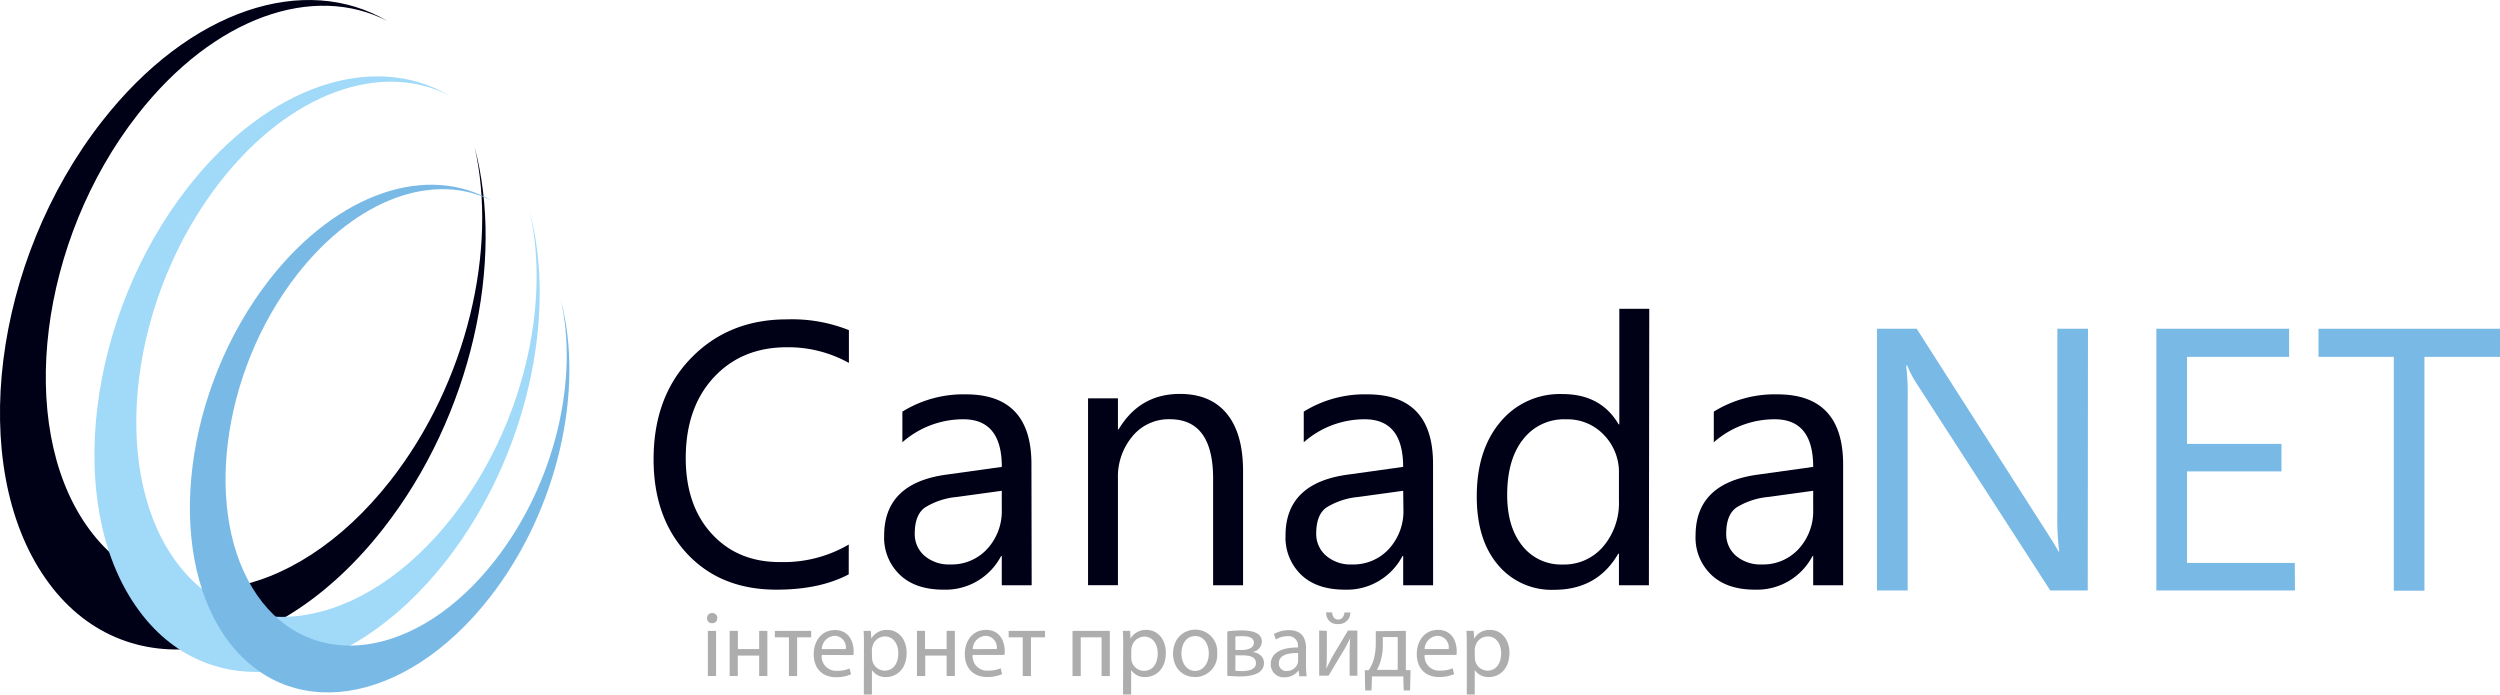 <svg xmlns="http://www.w3.org/2000/svg" viewBox="0 0 533.48 148.21"><defs><style>.cls-1,.cls-4{fill:#000017;}.cls-1,.cls-2,.cls-3{fill-rule:evenodd;}.cls-2{fill:#a1daf8;}.cls-3,.cls-5{fill:#79b9e6;}.cls-6{fill:#adadad;}</style></defs><g id="Шар_2" data-name="Шар 2"><g id="Layer_1" data-name="Layer 1"><path class="cls-1" d="M9.62,123.31c16.59,24,49,19.21,72.25-10.62,18.75-24,25.94-56.93,19.39-81.37,5,21.75-1.55,50.25-17.91,71.19-21,26.81-50,31.09-64.94,9.54S8.41,51.3,29.34,24.49C45.7,3.55,67-3.64,82.67,4.49c-17.54-10.36-42.15-2.6-60.9,21.4C-1.55,55.71-7,99.34,9.62,123.31Z"/><path class="cls-2" d="M29,129.37c15.21,22,44.87,17.62,66.24-9.74C112.39,97.63,119,67.44,113,45c4.6,19.93-1.42,46.07-16.42,65.27C77.34,134.88,50.68,138.8,37,119.05S27.82,63.34,47,38.76C62,19.56,81.55,13,95.91,20.41,79.82,10.92,57.26,18,40.07,40,18.72,67.39,13.73,107.39,29,129.37Z"/><path class="cls-3" d="M48,135.82c13,18.74,38.27,15,56.49-8.3,14.66-18.76,20.28-44.51,15.16-63.61,3.92,17-1.21,39.28-14,55.65-16.38,21-39.11,24.3-50.77,7.46s-7.83-47.49,8.54-68.46c12.79-16.37,29.46-22,41.7-15.64-13.72-8.1-32.95-2-47.61,16.73C39.33,83,35.07,117.08,48,135.82Z"/><path class="cls-4" d="M181.11,122.56q-6.18,3.27-15.41,3.27-11.91,0-19.07-7.67T139.47,98q0-13.4,8.05-21.64T168,68.15a32.66,32.66,0,0,1,13.15,2.3v7a26.59,26.59,0,0,0-13.23-3.35q-9.62,0-15.59,6.42t-6,17.17q0,10.19,5.58,16.25t14.65,6a27.53,27.53,0,0,0,14.56-3.74Z"/><path class="cls-4" d="M220.15,124.89h-6.38v-6.23h-.15a13.36,13.36,0,0,1-12.26,7.17q-6,0-9.32-3.16a10.93,10.93,0,0,1-3.37-8.37q0-11.16,13.16-13l11.95-1.67q0-10.16-8.22-10.16a19.59,19.59,0,0,0-13,4.91V87.84a24.72,24.72,0,0,1,13.54-3.69q14,0,14,14.87Zm-6.38-20.16-9.62,1.32a15.53,15.53,0,0,0-6.69,2.2c-1.51,1-2.26,2.92-2.26,5.59a6.1,6.1,0,0,0,2.08,4.76,8.07,8.07,0,0,0,5.55,1.85,10.27,10.27,0,0,0,7.84-3.32,11.88,11.88,0,0,0,3.1-8.43Z"/><path class="cls-4" d="M265.26,124.89h-6.39V102.15q0-12.69-9.26-12.69a10,10,0,0,0-7.92,3.6,13.37,13.37,0,0,0-3.13,9.09v22.73h-6.38V85h6.38v6.61h.15q4.53-7.56,13.08-7.55,6.54,0,10,4.22t3.47,12.21Z"/><path class="cls-4" d="M305.81,124.89h-6.38v-6.23h-.16A13.36,13.36,0,0,1,287,125.83q-6,0-9.32-3.16a11,11,0,0,1-3.36-8.37q0-11.16,13.15-13l11.95-1.67q0-10.16-8.21-10.16a19.59,19.59,0,0,0-13,4.91V87.84a24.63,24.63,0,0,1,13.54-3.69q14.07,0,14.05,14.87Zm-6.38-20.16-9.61,1.32a15.66,15.66,0,0,0-6.7,2.2c-1.5,1-2.25,2.92-2.25,5.59A6.1,6.1,0,0,0,283,118.6a8,8,0,0,0,5.54,1.85,10.27,10.27,0,0,0,7.85-3.32,11.92,11.92,0,0,0,3.09-8.43Z"/><path class="cls-4" d="M351.86,124.89h-6.39v-6.74h-.15q-4.44,7.71-13.7,7.71a14.91,14.91,0,0,1-12-5.36q-4.5-5.34-4.49-14.57,0-9.89,5-15.84a16.43,16.43,0,0,1,13.27-6q8.22,0,12,6.46h.15V65.89h6.39Zm-6.39-18V101a11.36,11.36,0,0,0-3.19-8.17,10.67,10.67,0,0,0-8.09-3.35A11,11,0,0,0,325,93.77q-3.37,4.26-3.38,11.82,0,6.87,3.22,10.87a10.51,10.51,0,0,0,8.62,4,10.91,10.91,0,0,0,8.66-3.85,14.35,14.35,0,0,0,3.35-9.74Z"/><path class="cls-4" d="M393.31,124.89h-6.39v-6.23h-.15a13.36,13.36,0,0,1-12.26,7.17q-6,0-9.32-3.16a10.93,10.93,0,0,1-3.37-8.37q0-11.16,13.16-13l11.94-1.67q0-10.16-8.21-10.16a19.59,19.59,0,0,0-13,4.91V87.84a24.67,24.67,0,0,1,13.55-3.69q14,0,14.05,14.87Zm-6.39-20.16-9.61,1.32a15.53,15.53,0,0,0-6.69,2.2c-1.51,1-2.26,2.92-2.26,5.59a6.1,6.1,0,0,0,2.08,4.76,8.07,8.07,0,0,0,5.55,1.85,10.27,10.27,0,0,0,7.84-3.32,11.92,11.92,0,0,0,3.09-8.43Z"/><path class="cls-5" d="M445.51,126h-8L408.78,81.51A19.91,19.91,0,0,1,407,78h-.23a56,56,0,0,1,.31,7.66V126h-6.55V70.15H409L437,113.94c1.17,1.82,1.92,3.06,2.26,3.74h.15a59.47,59.47,0,0,1-.39-8.22V70.15h6.54Z"/><path class="cls-5" d="M489.73,126H460.15V70.15h28.33v6H466.69V94.72h20.16v5.87H466.69v19.54h23Z"/><path class="cls-5" d="M533.48,76.15H517.36v49.9h-6.54V76.15H494.75v-6h38.73Z"/><path class="cls-6" d="M153.05,131.91a1,1,0,0,1-.92,1.07,1.2,1.2,0,0,1-.19,0,1,1,0,0,1-1.06-.94v-.13a1.07,1.07,0,0,1,1-1.1H152a1.07,1.07,0,0,1,1.08,1A.2.2,0,0,1,153.05,131.91Zm-2,12.35v-9.64h1.75v9.64Z"/><path class="cls-6" d="M157.46,134.62v3.88H162v-3.88h1.75v9.64H162V139.9h-4.56v4.36H155.7v-9.64Z"/><path class="cls-6" d="M173.1,134.62V136h-3v8.27h-1.75V136h-3v-1.37Z"/><path class="cls-6" d="M175.35,139.76a3.09,3.09,0,0,0,2.77,3.38,4.21,4.21,0,0,0,.5,0,6.25,6.25,0,0,0,2.67-.5l.32,1.25a7.94,7.94,0,0,1-3.23.62c-3,0-4.74-2-4.74-4.88s1.71-5.18,4.52-5.18c3.17,0,4,2.75,4,4.52a3.78,3.78,0,0,1-.06.82Zm5.14-1.26a2.49,2.49,0,0,0-2.12-2.81l-.31,0a2.89,2.89,0,0,0-2.69,2.83Z"/><path class="cls-6" d="M184.36,137.77c0-1.24,0-2.24-.08-3.15h1.55l.1,1.65h0a3.76,3.76,0,0,1,3.43-1.85c2.35,0,4.11,2,4.11,4.88,0,3.47-2.14,5.18-4.41,5.18a3.43,3.43,0,0,1-3-1.51h0v5.24h-1.73Zm1.73,2.57a2.73,2.73,0,0,0,2.67,2.77h0c1.86,0,2.93-1.52,2.93-3.73,0-1.91-1-3.57-2.87-3.57a2.77,2.77,0,0,0-2.65,2.15,3.2,3.2,0,0,0-.12.7Z"/><path class="cls-6" d="M197.39,134.62v3.88H202v-3.88h1.76v9.64H202V139.9h-4.56v4.36h-1.77v-9.64Z"/><path class="cls-6" d="M207.55,139.76a3.08,3.08,0,0,0,2.81,3.34,2.8,2.8,0,0,0,.5,0,6.25,6.25,0,0,0,2.67-.5l.32,1.25a7.94,7.94,0,0,1-3.23.62c-3,0-4.74-2-4.74-4.88s1.71-5.18,4.52-5.18c3.17,0,4,2.75,4,4.52a3.78,3.78,0,0,1-.06.82Zm5.15-1.26a2.49,2.49,0,0,0-2.12-2.81l-.32,0a2.89,2.89,0,0,0-2.69,2.83Z"/><path class="cls-6" d="M223,134.62V136h-3v8.27h-1.76V136h-3v-1.37Z"/><path class="cls-6" d="M236.83,134.62v9.64h-1.76V136h-4.45v8.27h-1.75v-9.64Z"/><path class="cls-6" d="M239.68,137.77c0-1.24,0-2.24-.08-3.15h1.55l.1,1.65h0a3.73,3.73,0,0,1,3.43-1.85c2.35,0,4.1,2,4.1,4.88,0,3.47-2.13,5.18-4.4,5.18a3.41,3.41,0,0,1-3-1.51h0v5.24h-1.73Zm1.73,2.57a2.72,2.72,0,0,0,2.63,2.81h.08c1.85,0,2.93-1.52,2.93-3.73,0-1.91-1-3.57-2.87-3.57a2.77,2.77,0,0,0-2.65,2.15,3.2,3.2,0,0,0-.12.7Z"/><path class="cls-6" d="M259.74,139.36a4.71,4.71,0,0,1-4.3,5.1,4.1,4.1,0,0,1-.5,0c-2.59,0-4.62-1.91-4.62-5s2.13-5.1,4.78-5.1A4.66,4.66,0,0,1,259.74,139.36Zm-7.63.1c0,2.11,1.2,3.71,2.91,3.71s2.93-1.58,2.93-3.75c0-1.63-.82-3.69-2.89-3.69s-2.95,1.92-2.95,3.73Z"/><path class="cls-6" d="M261.89,134.74a21.13,21.13,0,0,1,3.07-.22c1.64,0,4.31.28,4.31,2.41a2.3,2.3,0,0,1-2,2.19h0c1.41.2,2.45,1,2.45,2.37,0,2.53-3.19,2.85-5.09,2.85-1.07,0-2.21-.08-2.73-.12Zm1.73,8.41c.5,0,.86.06,1.39.06,1.2,0,3-.26,3-1.68s-1.41-1.69-3.07-1.69h-1.32Zm0-4.45h1.31c1.3,0,2.63-.38,2.63-1.53,0-1-.83-1.42-2.59-1.42a10.19,10.19,0,0,0-1.35.08Z"/><path class="cls-6" d="M278.69,142a17.9,17.9,0,0,0,.14,2.31h-1.57l-.14-1.21h-.06a3.61,3.61,0,0,1-2.95,1.43,2.75,2.75,0,0,1-2.94-2.55c0-.07,0-.15,0-.22,0-2.33,2.07-3.61,5.8-3.59v-.2a2,2,0,0,0-1.76-2.21,1.55,1.55,0,0,0-.43,0,4.65,4.65,0,0,0-2.53.72l-.4-1.18a6.31,6.31,0,0,1,3.19-.83c3,0,3.66,2,3.66,3.92ZM277,139.34c-1.91,0-4.09.3-4.09,2.17a1.54,1.54,0,0,0,1.39,1.67h.25a2.44,2.44,0,0,0,2.37-1.62A1.77,1.77,0,0,0,277,141Z"/><path class="cls-6" d="M283.14,134.62v4.06c0,1.52,0,2.49-.12,3.87h.06c.6-1.18.91-1.86,1.57-3l3-5h2v9.64H288v-4c0-1.58,0-2.39.12-4h0c-.64,1.26-1,2-1.62,3-.91,1.49-2,3.35-3,5h-2v-9.64Zm1.13-3.93c.06.86.48,1.52,1.28,1.52s1.25-.66,1.35-1.52h1.26a2.44,2.44,0,0,1-2.4,2.48h-.25A2.31,2.31,0,0,1,283,131c0-.12,0-.23,0-.35Z"/><path class="cls-6" d="M300,134.62V143h1l-.1,4.34h-1.37l-.08-3h-6.68l-.1,3h-1.35l-.08-4.32h.81a7.65,7.65,0,0,0,1-2,12.68,12.68,0,0,0,.53-3.82v-2.51Zm-4.91,2.91a12.37,12.37,0,0,1-.51,3.62,8.6,8.6,0,0,1-.76,1.8h4.44v-7h-3.19Z"/><path class="cls-6" d="M304,139.76a3.08,3.08,0,0,0,2.81,3.34,2.8,2.8,0,0,0,.5,0,6.25,6.25,0,0,0,2.67-.5l.32,1.25a7.94,7.94,0,0,1-3.23.62c-3,0-4.74-2-4.74-4.88s1.71-5.18,4.52-5.18c3.17,0,4,2.75,4,4.52a3.78,3.78,0,0,1-.06.82Zm5.14-1.26a2.49,2.49,0,0,0-2.12-2.81l-.31,0A2.89,2.89,0,0,0,304,138.5Z"/><path class="cls-6" d="M313,137.77c0-1.24,0-2.24-.08-3.15h1.55l.1,1.65h0a3.76,3.76,0,0,1,3.43-1.85c2.35,0,4.1,2,4.1,4.88,0,3.47-2.13,5.18-4.4,5.18a3.43,3.43,0,0,1-3-1.51h0v5.24H313Zm1.73,2.57a2.73,2.73,0,0,0,2.67,2.77h0c1.86,0,2.93-1.52,2.93-3.73,0-1.91-1-3.57-2.87-3.57a2.77,2.77,0,0,0-2.65,2.15,3.2,3.2,0,0,0-.12.7Z"/></g></g></svg>